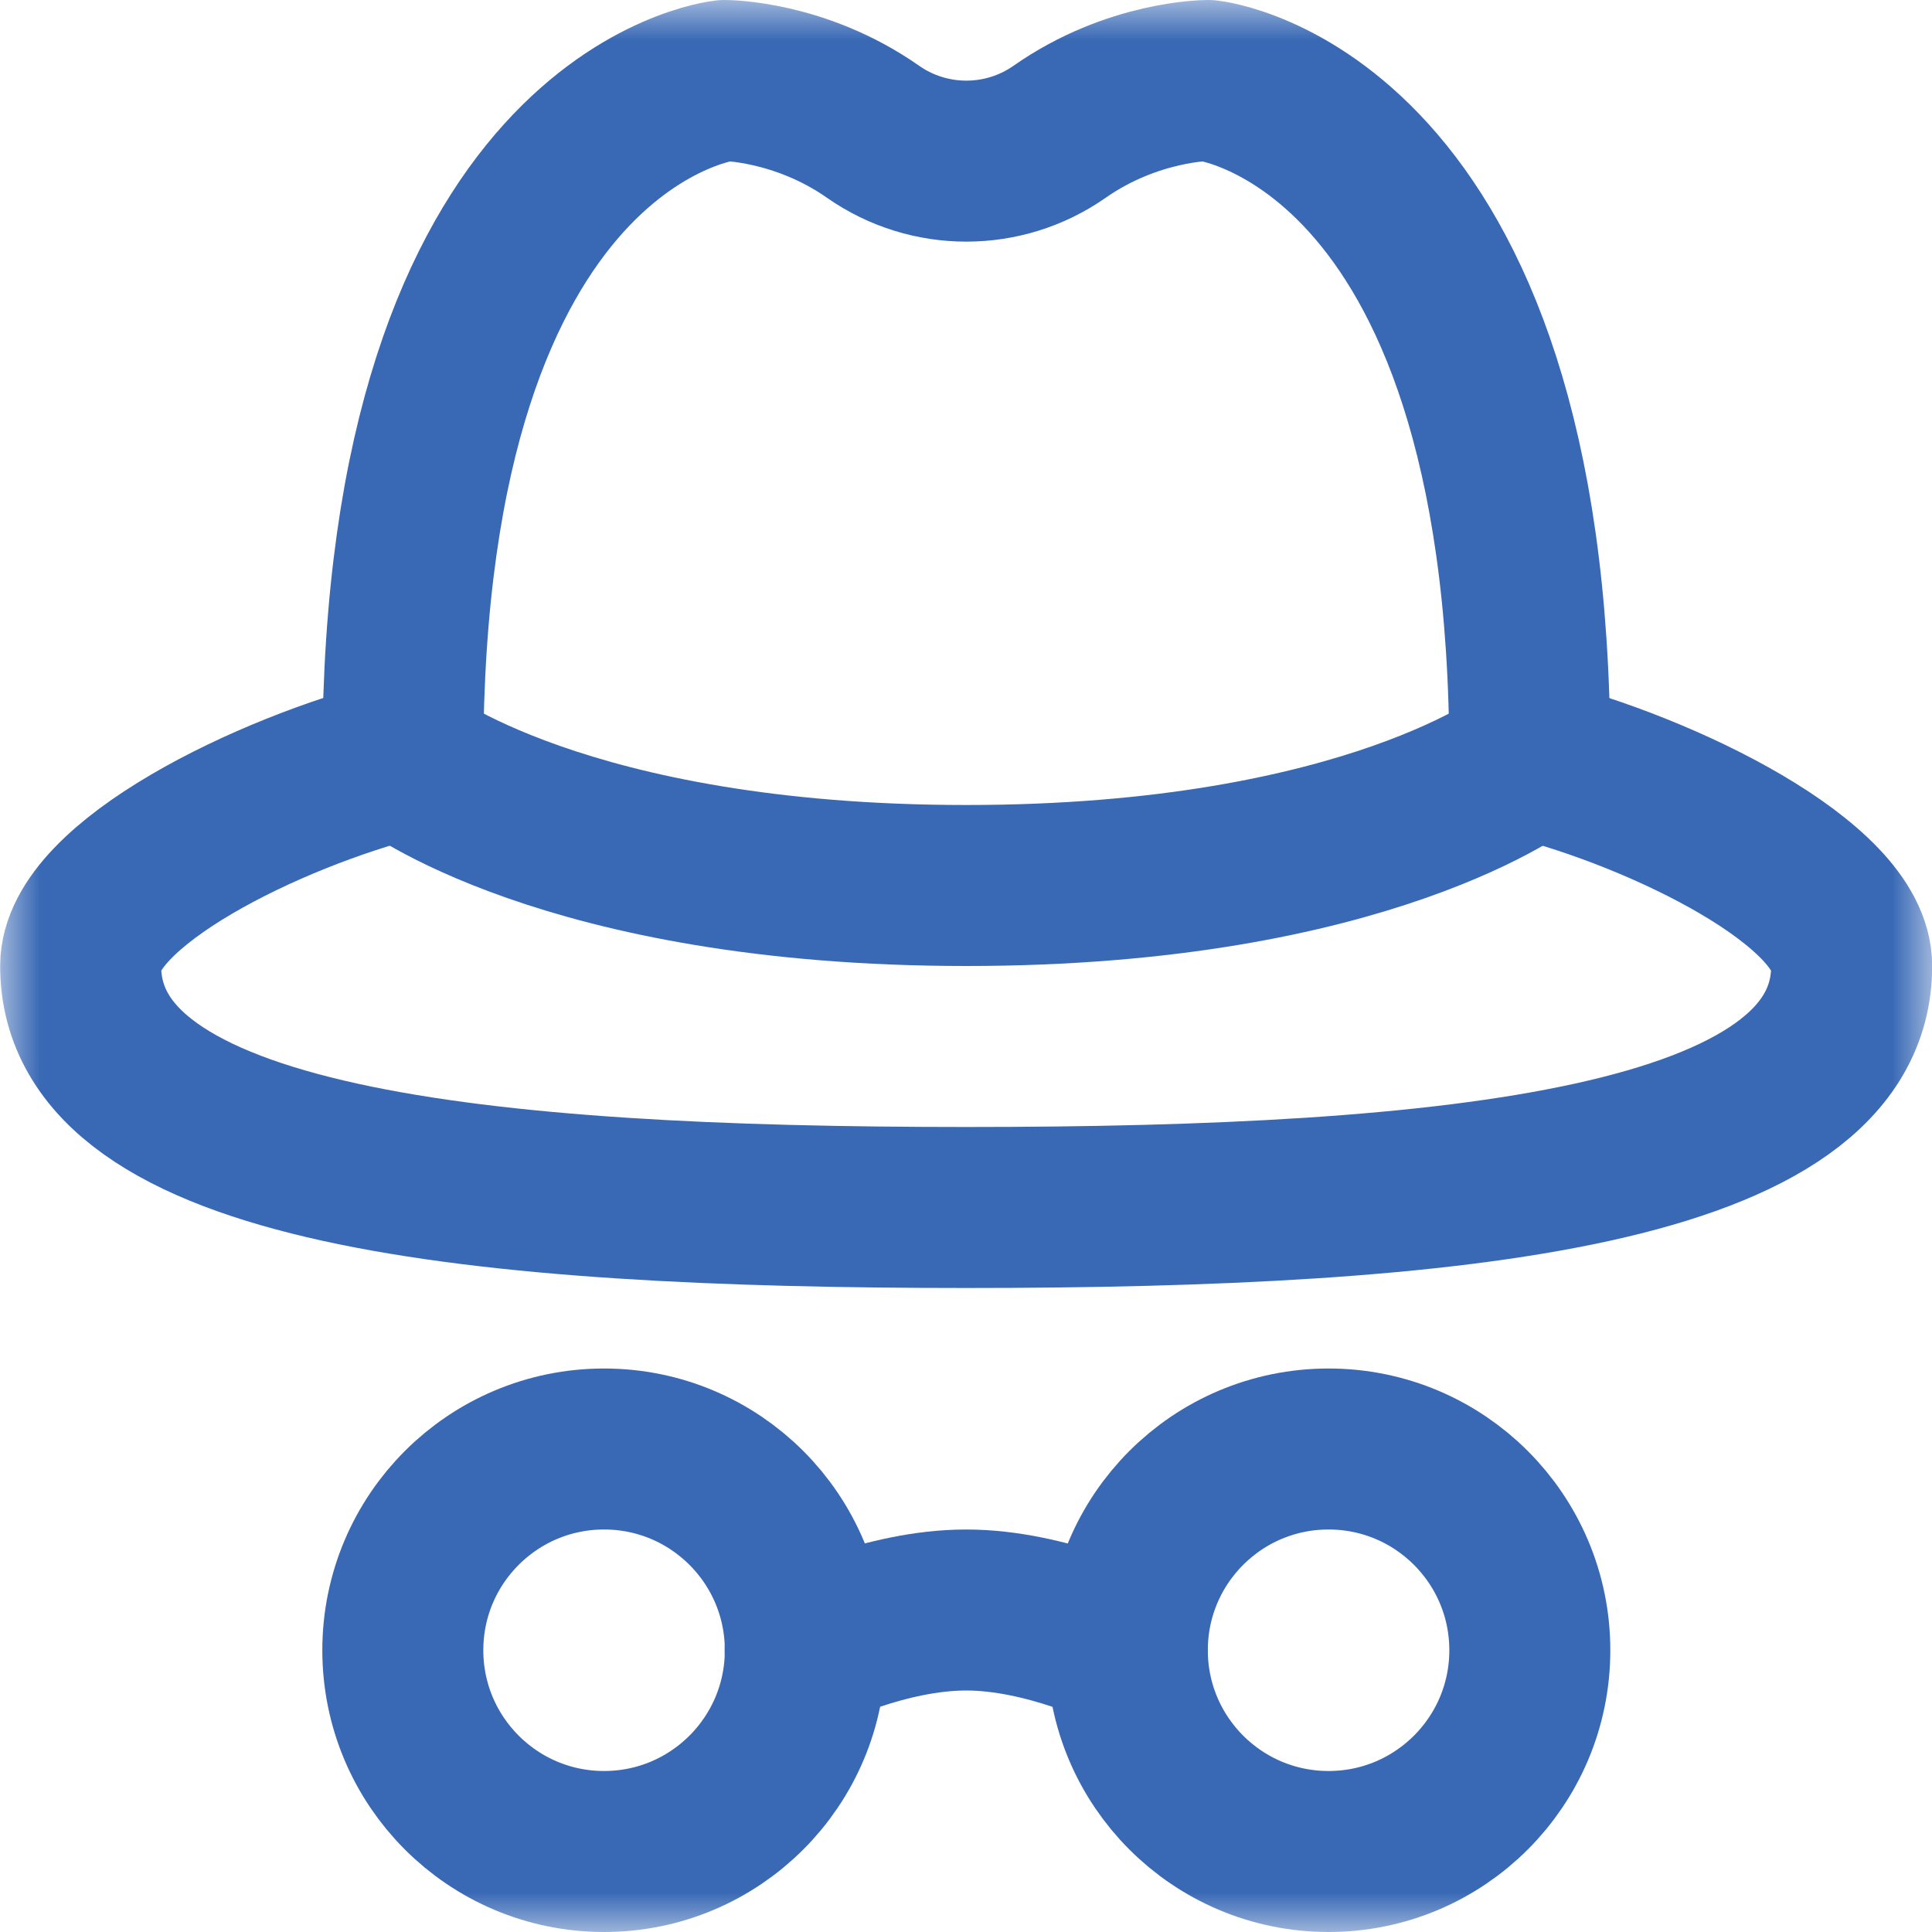 <svg width="24" height="24" viewBox="0 0 24 24" fill="none" xmlns="http://www.w3.org/2000/svg">
    <g clip-path="url(#clip0_663_443)">
        <mask id="mask0_663_443" style="mask-type:luminance" maskUnits="userSpaceOnUse" x="0" y="0"
            width="24" height="24">
            <path d="M0 0H24V24H0V0Z" fill="white" />
        </mask>
        <g mask="url(#mask0_663_443)">
            <path
                d="M19.004 9.423C19.004 1.423 15.004 1 15.004 1C15.004 1 14.071 1 13.161 1.638C12.467 2.123 11.541 2.123 10.847 1.638C9.937 1 9.004 1 9.004 1C9.004 1 5.004 1.423 5.004 9.423C5.004 9.423 7.004 11 12.004 11C17.004 11 19.004 9.423 19.004 9.423Z"
                stroke="#3969B5" stroke-width="2" stroke-miterlimit="10" stroke-linecap="round"
                stroke-linejoin="round" />
            <path
                d="M7.504 18C8.885 18 10.004 19.119 10.004 20.5C10.004 21.881 8.885 23 7.504 23C6.123 23 5.004 21.881 5.004 20.5C5.004 19.119 6.123 18 7.504 18Z"
                stroke="#3969B5" stroke-width="2" stroke-miterlimit="10" stroke-linecap="round"
                stroke-linejoin="round" />
            <path
                d="M19.004 20.5C19.004 21.881 17.885 23 16.504 23C15.123 23 14.004 21.881 14.004 20.5C14.004 19.119 15.123 18 16.504 18C17.885 18 19.004 19.119 19.004 20.5Z"
                stroke="#3969B5" stroke-width="2" stroke-miterlimit="10" stroke-linecap="round"
                stroke-linejoin="round" />
            <path
                d="M10.002 20.5C10.002 20.5 11.002 20 12.002 20C13.002 20 14.002 20.5 14.002 20.5"
                stroke="#3969B5" stroke-width="2" stroke-miterlimit="10" stroke-linecap="round"
                stroke-linejoin="round" />
            <path
                d="M19.002 9.423C20.665 9.842 23.002 10.984 23.002 12C23.002 14.5 18.077 15 12.002 15C5.927 15 1.002 14.5 1.002 12C1.002 10.984 3.338 9.842 5.002 9.423"
                stroke="#3969B5" stroke-width="2" stroke-miterlimit="10" stroke-linecap="round"
                stroke-linejoin="round" />
        </g>
    </g>
    <defs>
        <clipPath id="clip0_663_443">
            <rect width="24" height="24" fill="white" />
        </clipPath>
    </defs>
</svg>
    